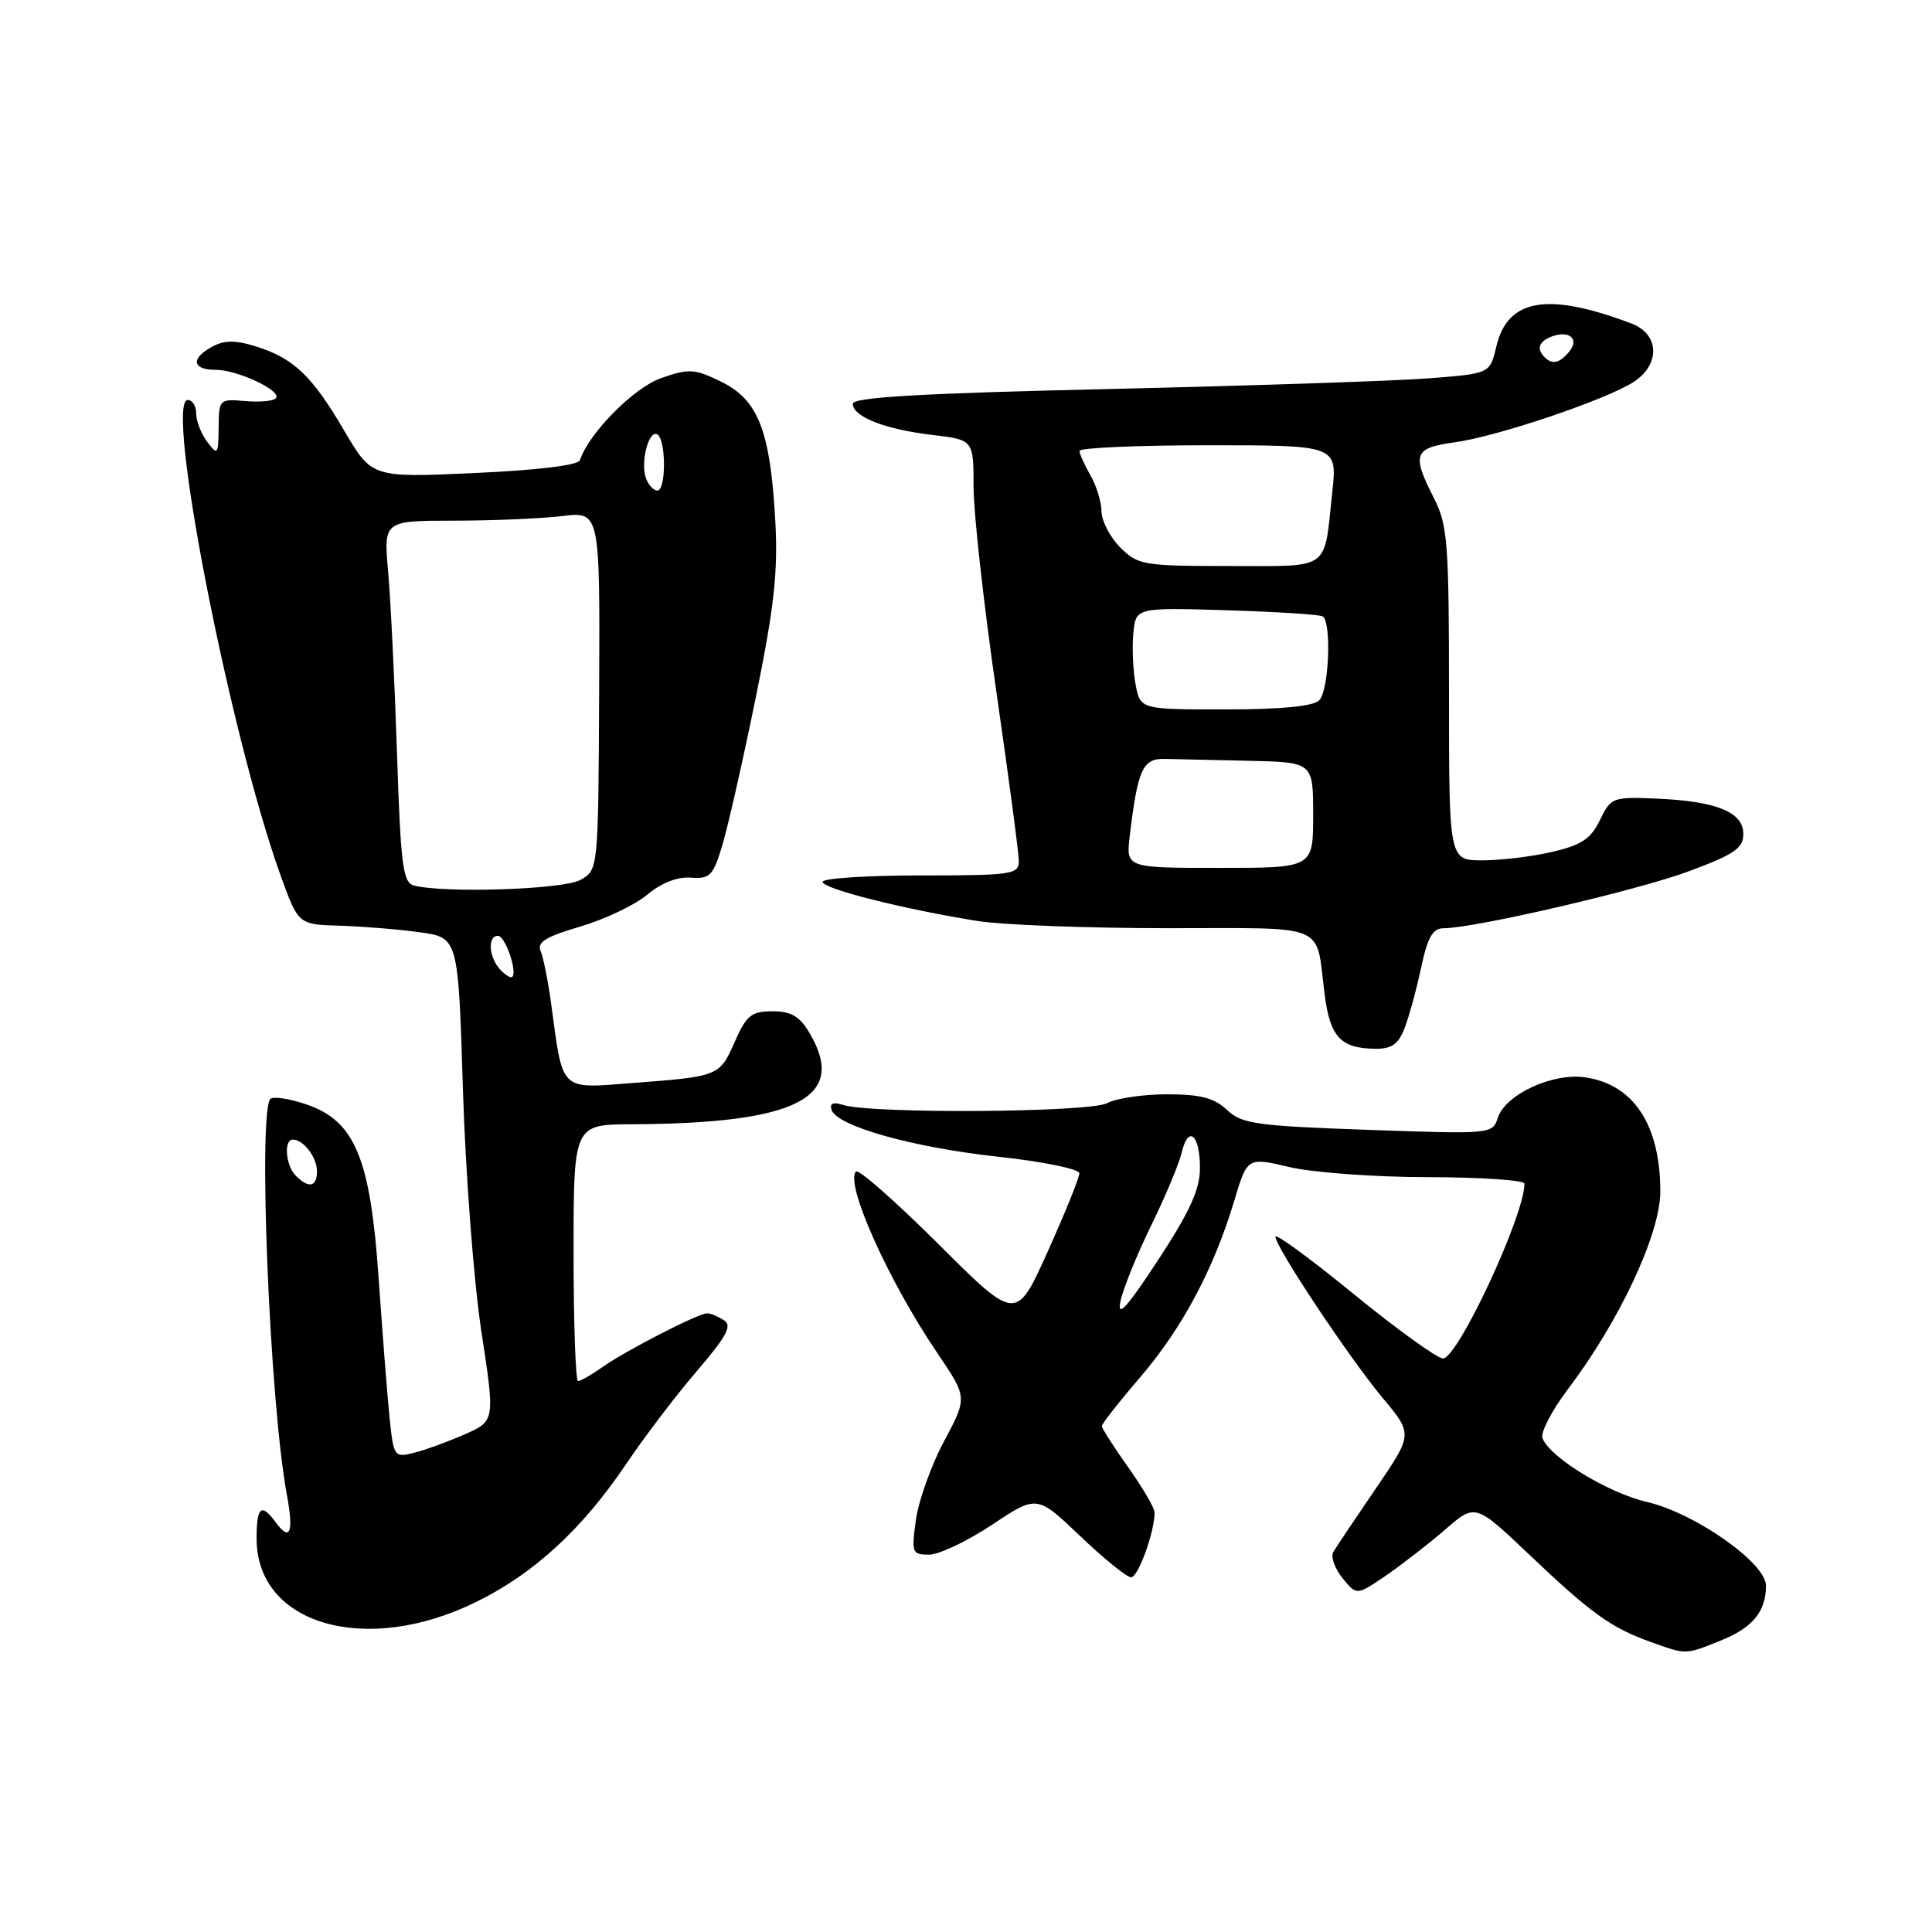 <?xml version="1.0" encoding="UTF-8" standalone="no"?>
<!DOCTYPE svg PUBLIC "-//W3C//DTD SVG 1.1//EN" "http://www.w3.org/Graphics/SVG/1.1/DTD/svg11.dtd" >
<svg xmlns="http://www.w3.org/2000/svg" xmlns:xlink="http://www.w3.org/1999/xlink" version="1.1" viewBox="0 0 256 256">
 <g >
 <path fill="currentColor"
d=" M 228.01 217.38 C 232.23 215.69 234.00 213.54 234.00 210.10 C 234.00 207.11 224.62 200.51 218.27 199.03 C 213.05 197.81 205.37 193.13 204.39 190.57 C 204.10 189.82 205.61 186.92 207.73 184.11 C 214.60 175.04 220.00 163.49 220.00 157.89 C 220.00 149.04 216.45 143.66 210.00 142.75 C 205.69 142.13 199.44 145.05 198.46 148.13 C 197.78 150.27 197.56 150.29 181.27 149.71 C 166.43 149.19 164.54 148.92 162.57 147.06 C 160.87 145.47 159.05 145.00 154.62 145.00 C 151.46 145.00 147.89 145.53 146.68 146.18 C 144.39 147.41 115.48 147.61 111.72 146.41 C 110.39 145.99 109.90 146.20 110.19 147.07 C 110.91 149.22 120.93 152.04 132.25 153.27 C 138.20 153.91 143.01 154.90 143.02 155.47 C 143.02 156.04 141.15 160.69 138.84 165.81 C 134.65 175.12 134.65 175.12 124.36 164.86 C 118.70 159.22 113.78 154.89 113.43 155.23 C 111.90 156.76 117.70 169.70 124.23 179.33 C 128.19 185.17 128.19 185.17 125.09 190.98 C 123.38 194.18 121.71 198.87 121.36 201.40 C 120.76 205.76 120.85 206.00 123.11 206.00 C 124.43 206.00 128.18 204.21 131.45 202.04 C 137.40 198.08 137.40 198.08 143.13 203.54 C 146.28 206.54 149.31 209.00 149.88 209.00 C 150.81 209.00 152.98 203.03 152.99 200.43 C 153.00 199.84 151.42 197.14 149.50 194.43 C 147.57 191.72 146.00 189.26 146.00 188.96 C 146.00 188.66 148.30 185.73 151.11 182.46 C 156.66 175.98 160.85 168.12 163.55 159.09 C 165.28 153.33 165.28 153.33 170.89 154.65 C 173.98 155.37 182.24 155.98 189.25 155.98 C 196.26 155.99 202.00 156.38 202.00 156.84 C 202.00 161.05 193.17 180.00 191.20 180.00 C 190.45 180.00 185.14 176.17 179.41 171.50 C 173.69 166.82 169.00 163.39 169.00 163.87 C 169.00 165.22 178.79 179.94 183.24 185.27 C 187.22 190.04 187.22 190.04 182.28 197.27 C 179.56 201.25 177.03 205.02 176.67 205.65 C 176.31 206.28 176.85 207.83 177.89 209.11 C 179.76 211.42 179.76 211.42 183.63 208.78 C 185.76 207.32 189.30 204.57 191.50 202.67 C 195.49 199.21 195.49 199.21 202.68 206.04 C 210.86 213.81 213.49 215.70 218.76 217.58 C 223.53 219.28 223.24 219.29 228.01 217.38 Z  M 63.11 212.26 C 70.79 208.49 77.18 202.59 83.03 193.90 C 85.40 190.38 89.59 184.87 92.34 181.67 C 96.32 177.02 97.05 175.65 95.92 174.93 C 95.14 174.44 94.15 174.02 93.72 174.02 C 92.59 173.99 82.97 178.93 79.85 181.13 C 78.39 182.16 76.92 183.00 76.60 183.00 C 76.27 183.00 76.00 175.35 76.00 166.00 C 76.00 149.00 76.00 149.00 83.75 148.97 C 105.64 148.87 112.33 145.44 107.28 136.90 C 105.96 134.66 104.84 134.00 102.36 134.00 C 99.57 134.00 98.91 134.53 97.38 137.99 C 95.35 142.61 95.29 142.63 83.88 143.50 C 74.07 144.25 74.63 144.79 73.03 133.00 C 72.62 129.97 71.99 126.83 71.63 126.00 C 71.13 124.85 72.36 124.10 76.90 122.77 C 80.15 121.81 84.13 119.92 85.75 118.56 C 87.61 117.00 89.74 116.16 91.53 116.29 C 94.08 116.48 94.50 116.05 95.71 112.00 C 96.46 109.53 98.44 100.75 100.13 92.50 C 102.59 80.42 103.10 75.85 102.73 69.00 C 102.08 57.13 100.47 52.97 95.58 50.59 C 92.03 48.85 91.30 48.81 87.63 50.09 C 84.00 51.35 78.04 57.37 76.84 60.98 C 76.62 61.65 71.27 62.30 62.87 62.68 C 49.27 63.30 49.27 63.30 45.59 57.03 C 41.35 49.79 38.92 47.47 33.90 45.90 C 31.21 45.06 29.75 45.06 28.15 45.92 C 25.24 47.48 25.44 49.00 28.55 49.00 C 31.51 49.00 37.49 51.84 36.54 52.79 C 36.18 53.15 34.34 53.31 32.45 53.14 C 29.07 52.85 29.00 52.93 28.97 56.67 C 28.94 60.25 28.84 60.38 27.47 58.56 C 26.66 57.49 26.00 55.80 26.00 54.81 C 26.00 53.81 25.50 53.00 24.88 53.00 C 21.79 53.00 30.45 97.34 37.18 116.00 C 39.53 122.50 39.53 122.50 45.01 122.66 C 48.03 122.75 52.80 123.14 55.61 123.53 C 60.72 124.23 60.72 124.23 61.34 144.36 C 61.68 155.44 62.78 169.85 63.78 176.39 C 65.60 188.29 65.60 188.29 61.55 190.07 C 59.32 191.05 56.30 192.15 54.83 192.51 C 52.24 193.16 52.15 193.03 51.62 187.84 C 51.32 184.90 50.67 176.58 50.17 169.35 C 49.08 153.47 47.03 148.54 40.63 146.35 C 38.51 145.62 36.37 145.27 35.88 145.57 C 34.14 146.65 35.71 185.64 38.00 198.00 C 38.94 203.06 38.45 204.33 36.56 201.75 C 34.62 199.10 34.00 199.62 34.00 203.87 C 34.00 215.29 48.48 219.47 63.11 212.26 Z  M 186.11 136.25 C 186.70 134.74 187.68 131.14 188.30 128.25 C 189.16 124.20 189.84 123.00 191.27 123.00 C 195.35 123.00 216.94 117.99 223.75 115.46 C 229.82 113.21 231.00 112.40 231.00 110.51 C 231.00 107.60 227.45 106.16 219.50 105.82 C 213.68 105.57 213.46 105.66 212.00 108.66 C 210.79 111.16 209.55 111.98 205.67 112.88 C 203.02 113.50 198.86 114.00 196.42 114.00 C 192.00 114.00 192.00 114.00 192.00 91.96 C 192.00 71.89 191.82 69.57 190.00 66.00 C 187.03 60.17 187.34 59.35 192.75 58.61 C 198.35 57.86 212.93 52.93 216.50 50.59 C 220.01 48.29 219.88 44.29 216.25 42.90 C 205.12 38.66 199.78 39.55 198.28 45.88 C 197.43 49.50 197.43 49.50 189.47 50.12 C 185.09 50.47 166.09 51.10 147.25 51.54 C 122.08 52.11 113.00 52.64 113.00 53.50 C 113.00 55.22 117.29 56.90 123.54 57.63 C 129.00 58.28 129.00 58.28 129.00 64.52 C 129.00 67.95 130.35 80.09 132.00 91.50 C 133.65 102.91 135.00 113.08 135.00 114.12 C 135.00 115.86 134.06 116.00 122.00 116.00 C 114.85 116.00 109.00 116.38 109.00 116.85 C 109.00 117.76 119.67 120.46 129.50 122.03 C 132.80 122.56 144.13 122.99 154.68 122.99 C 176.30 123.00 174.30 122.16 175.52 131.75 C 176.24 137.42 177.64 138.92 182.27 138.97 C 184.39 138.99 185.30 138.35 186.11 136.25 Z  M 148.45 172.50 C 148.78 170.85 150.60 166.35 152.48 162.50 C 154.37 158.65 156.21 154.27 156.57 152.76 C 157.45 149.00 159.00 150.30 159.00 154.81 C 159.00 157.60 157.64 160.57 153.43 167.00 C 149.34 173.24 148.02 174.70 148.45 172.50 Z  M 39.20 155.80 C 37.85 154.45 37.57 151.00 38.80 151.00 C 40.21 151.00 42.00 153.35 42.00 155.20 C 42.00 157.28 40.92 157.52 39.20 155.80 Z  M 66.25 128.44 C 64.76 126.83 64.59 124.00 65.98 124.00 C 66.94 124.00 68.59 128.76 67.87 129.45 C 67.67 129.64 66.94 129.19 66.25 128.44 Z  M 54.83 117.33 C 53.38 116.94 53.09 114.61 52.60 99.69 C 52.29 90.24 51.76 79.46 51.43 75.75 C 50.83 69.00 50.83 69.00 60.16 68.99 C 65.30 68.99 71.75 68.71 74.50 68.38 C 79.50 67.78 79.50 67.78 79.39 91.53 C 79.28 115.28 79.28 115.28 76.89 116.60 C 74.61 117.87 58.83 118.38 54.83 117.33 Z  M 85.61 63.42 C 84.81 61.35 85.96 56.86 87.11 57.57 C 88.27 58.29 88.27 65.00 87.11 65.00 C 86.62 65.00 85.94 64.29 85.61 63.42 Z  M 149.70 110.75 C 150.75 101.96 151.41 100.49 154.31 100.56 C 155.79 100.60 160.82 100.71 165.50 100.81 C 174.00 101.00 174.00 101.00 174.00 108.00 C 174.00 115.00 174.00 115.00 161.60 115.00 C 149.19 115.00 149.19 115.00 149.70 110.75 Z  M 150.47 90.68 C 150.13 88.86 149.99 85.82 150.17 83.93 C 150.50 80.50 150.50 80.50 162.50 80.86 C 169.10 81.06 174.84 81.43 175.25 81.67 C 176.47 82.40 176.10 91.50 174.80 92.80 C 174.01 93.59 169.77 94.00 162.35 94.00 C 151.09 94.00 151.09 94.00 150.47 90.68 Z  M 148.45 72.55 C 147.10 71.20 145.98 69.06 145.96 67.80 C 145.95 66.53 145.29 64.38 144.50 63.00 C 143.71 61.62 143.05 60.16 143.04 59.75 C 143.02 59.34 150.69 59.00 160.10 59.00 C 177.20 59.00 177.20 59.00 176.53 65.25 C 175.40 75.77 176.48 75.00 162.89 75.00 C 151.50 75.00 150.79 74.88 148.45 72.55 Z  M 204.67 47.33 C 203.57 46.24 203.90 45.25 205.59 44.60 C 207.92 43.71 209.32 44.91 207.93 46.59 C 206.64 48.14 205.69 48.35 204.67 47.33 Z "/>
</g>
</svg>